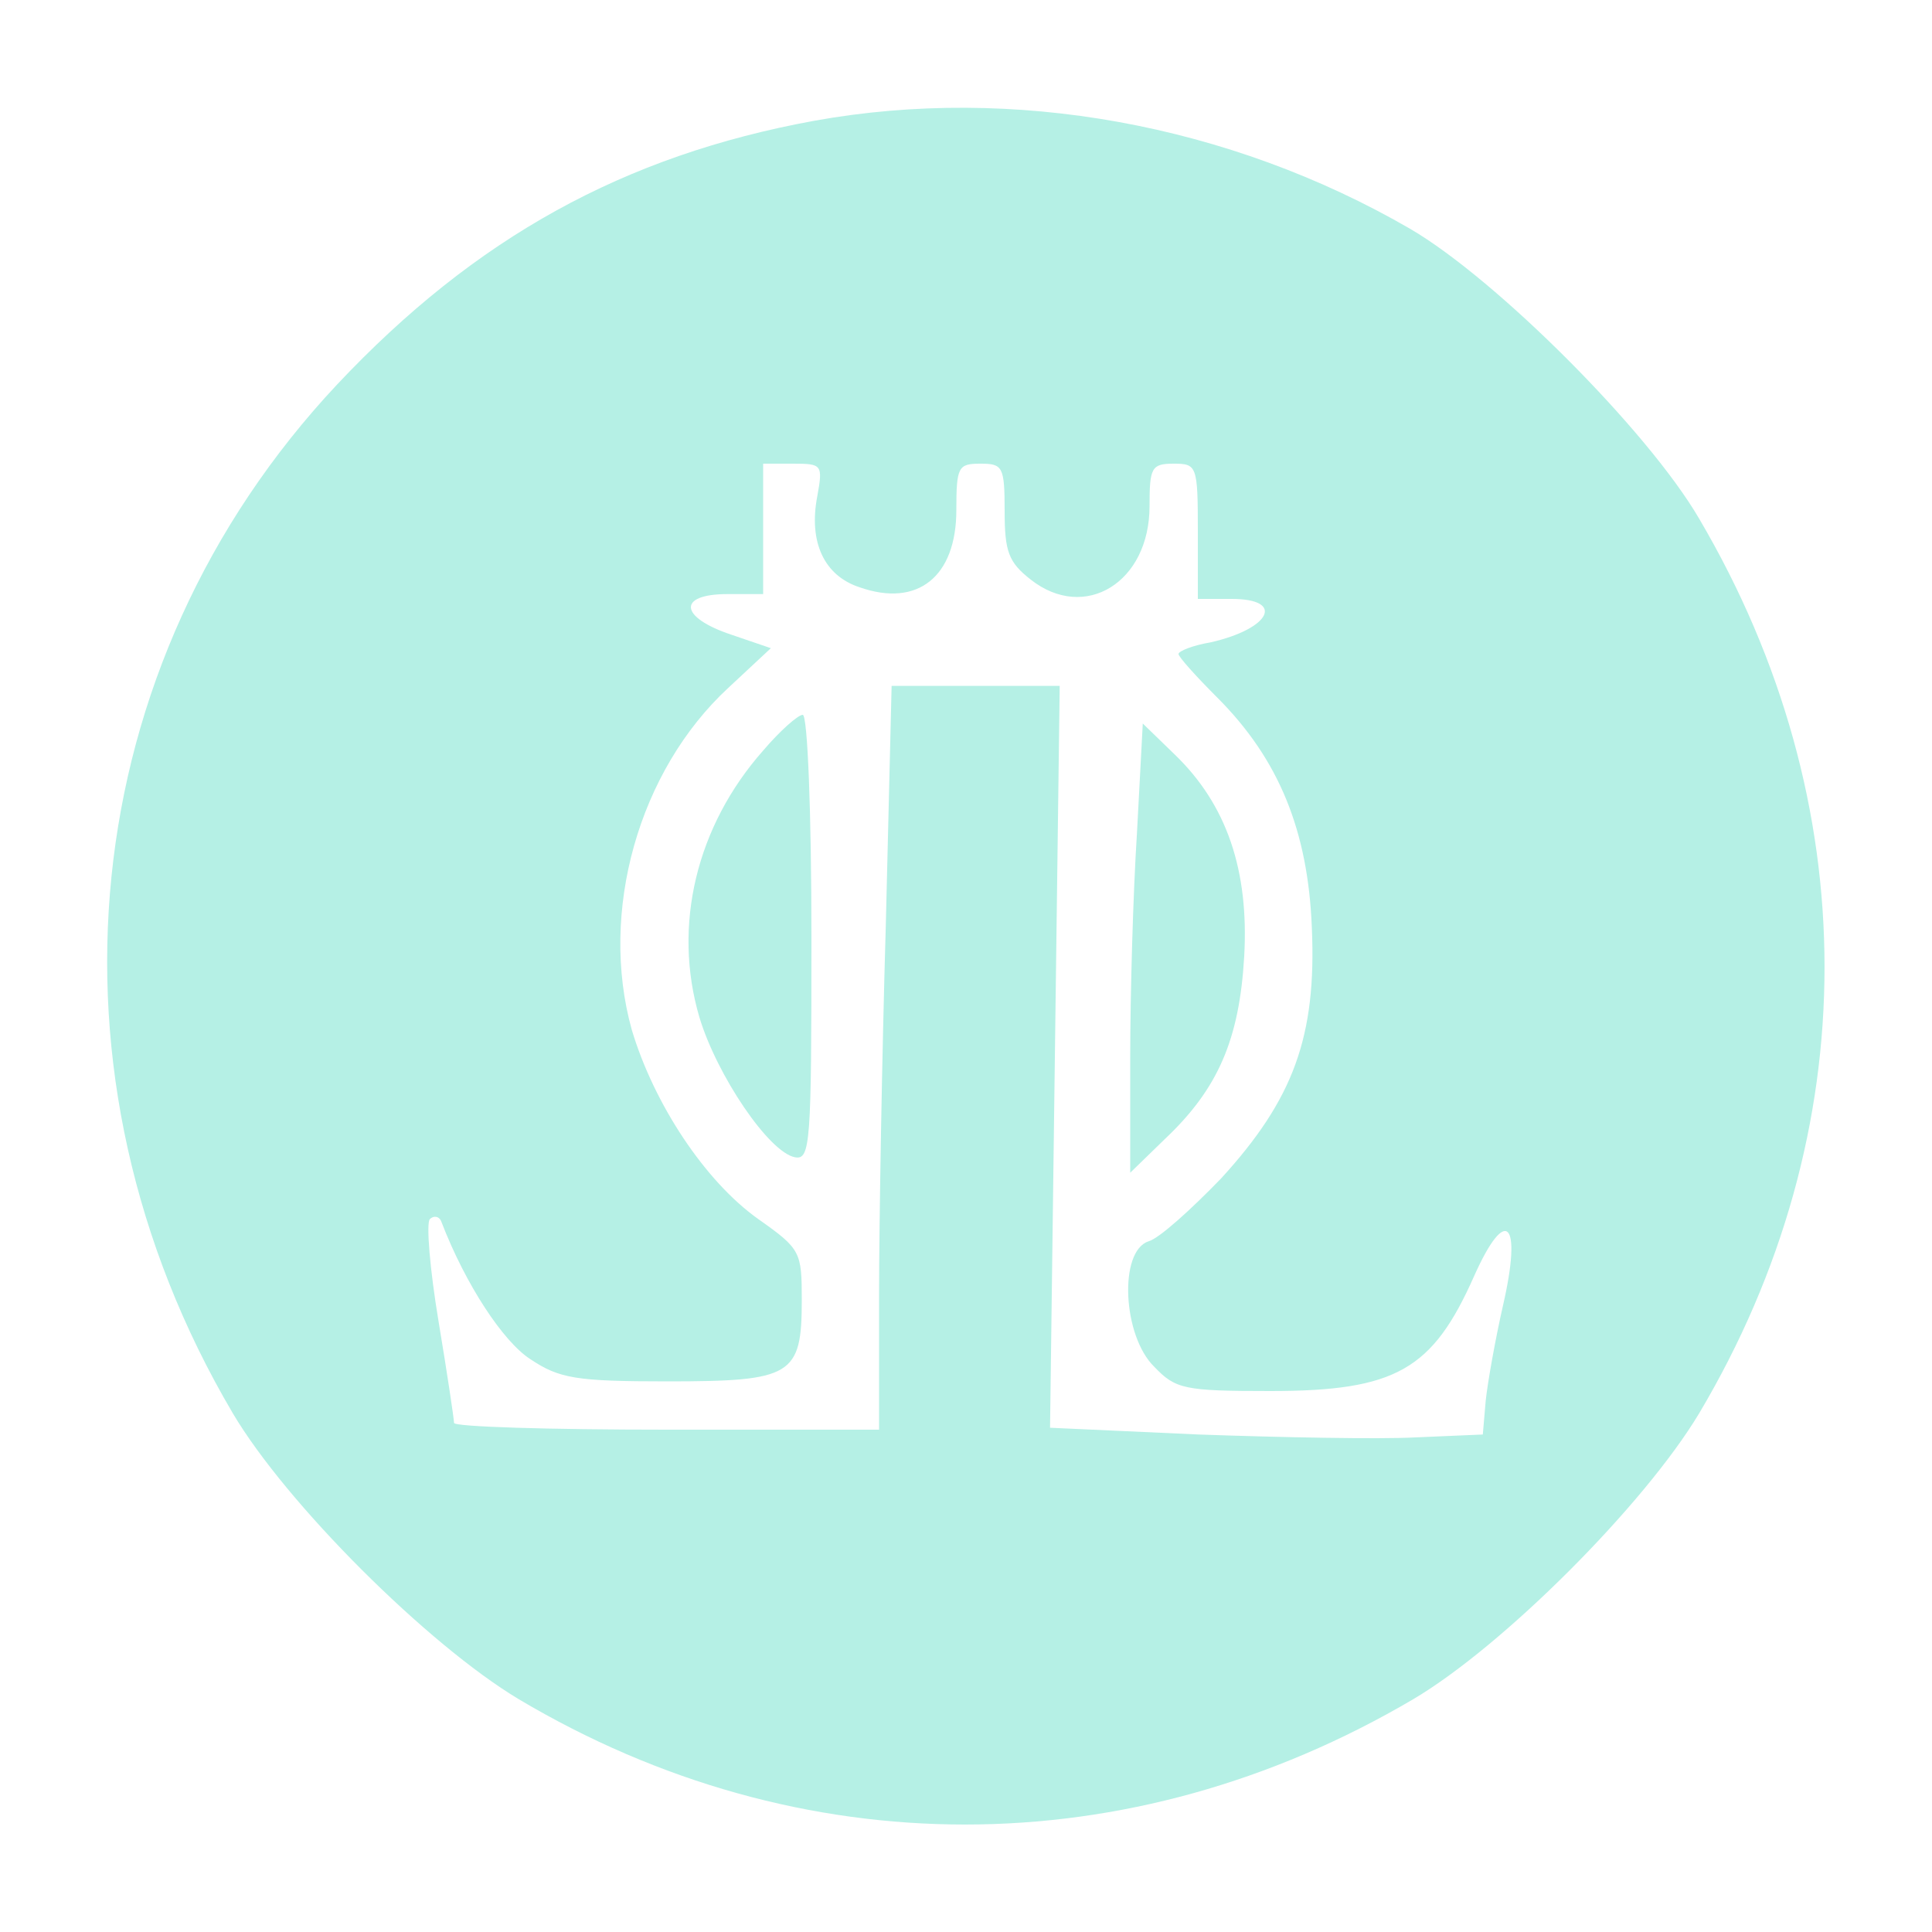 <?xml version="1.0" standalone="no"?>
<!DOCTYPE svg PUBLIC "-//W3C//DTD SVG 20010904//EN"
 "http://www.w3.org/TR/2001/REC-SVG-20010904/DTD/svg10.dtd">
<svg version="1.0" xmlns="http://www.w3.org/2000/svg"
 width="200pt" height="200pt" viewBox="0 0 200 200"
 preserveAspectRatio="xMidYMid meet">

<g transform="translate(0,200) scale(0.1,-0.1)"
fill="#B5F0E5" stroke="none">
<path d="M843 1875 c-197 -36 -351 -121 -494 -273 -272 -290 -315 -714 -108
-1065 55 -93 201 -239 296 -296 291 -173 632 -173 926 0 93 55 239 201 296
296 173 291 173 632 0 926 -53 91 -210 248 -299 300 -188 109 -412 149 -617
112z m3 -389 c-9 -47 7 -82 44 -94 60 -21 100 11 100 80 0 45 2 48 25 48 23 0
25 -3 25 -49 0 -42 4 -53 27 -71 56 -44 123 -3 123 76 0 40 2 44 25 44 24 0
25 -2 25 -70 l0 -70 35 0 c56 0 40 -31 -22 -45 -18 -3 -33 -9 -33 -12 0 -3 18
-23 40 -45 64 -64 94 -138 98 -238 5 -113 -19 -178 -94 -260 -31 -32 -64 -62
-75 -65 -31 -10 -27 -98 6 -130 22 -23 31 -25 120 -25 130 0 168 22 211 119
33 74 50 57 30 -30 -8 -35 -16 -80 -18 -99 l-3 -35 -70 -3 c-38 -2 -139 0
-224 3 l-154 7 5 384 5 384 -87 0 -87 0 -6 -247 c-4 -137 -7 -310 -7 -385 l0
-138 -220 0 c-121 0 -220 3 -220 7 0 4 -7 51 -16 105 -9 54 -13 102 -9 106 4
4 10 3 12 -3 25 -65 64 -124 92 -142 30 -20 47 -23 142 -23 129 0 139 6 139
84 0 50 -1 53 -45 84 -55 39 -108 119 -131 196 -34 122 7 268 100 354 l44 41
-41 14 c-54 18 -56 42 -4 42 l37 0 0 68 0 67 31 0 c30 0 31 -1 25 -34z"/>
<path d="M790 1223 c-69 -78 -94 -181 -66 -276 18 -60 72 -140 99 -145 16 -3
17 15 17 227 0 130 -4 231 -9 231 -5 0 -24 -17 -41 -37z"/>
<path d="M1177 1138 c-4 -62 -7 -167 -7 -232 l0 -120 36 35 c55 52 77 103 82
189 5 89 -18 157 -72 209 l-33 32 -6 -113z"/>
</g>
</svg>
